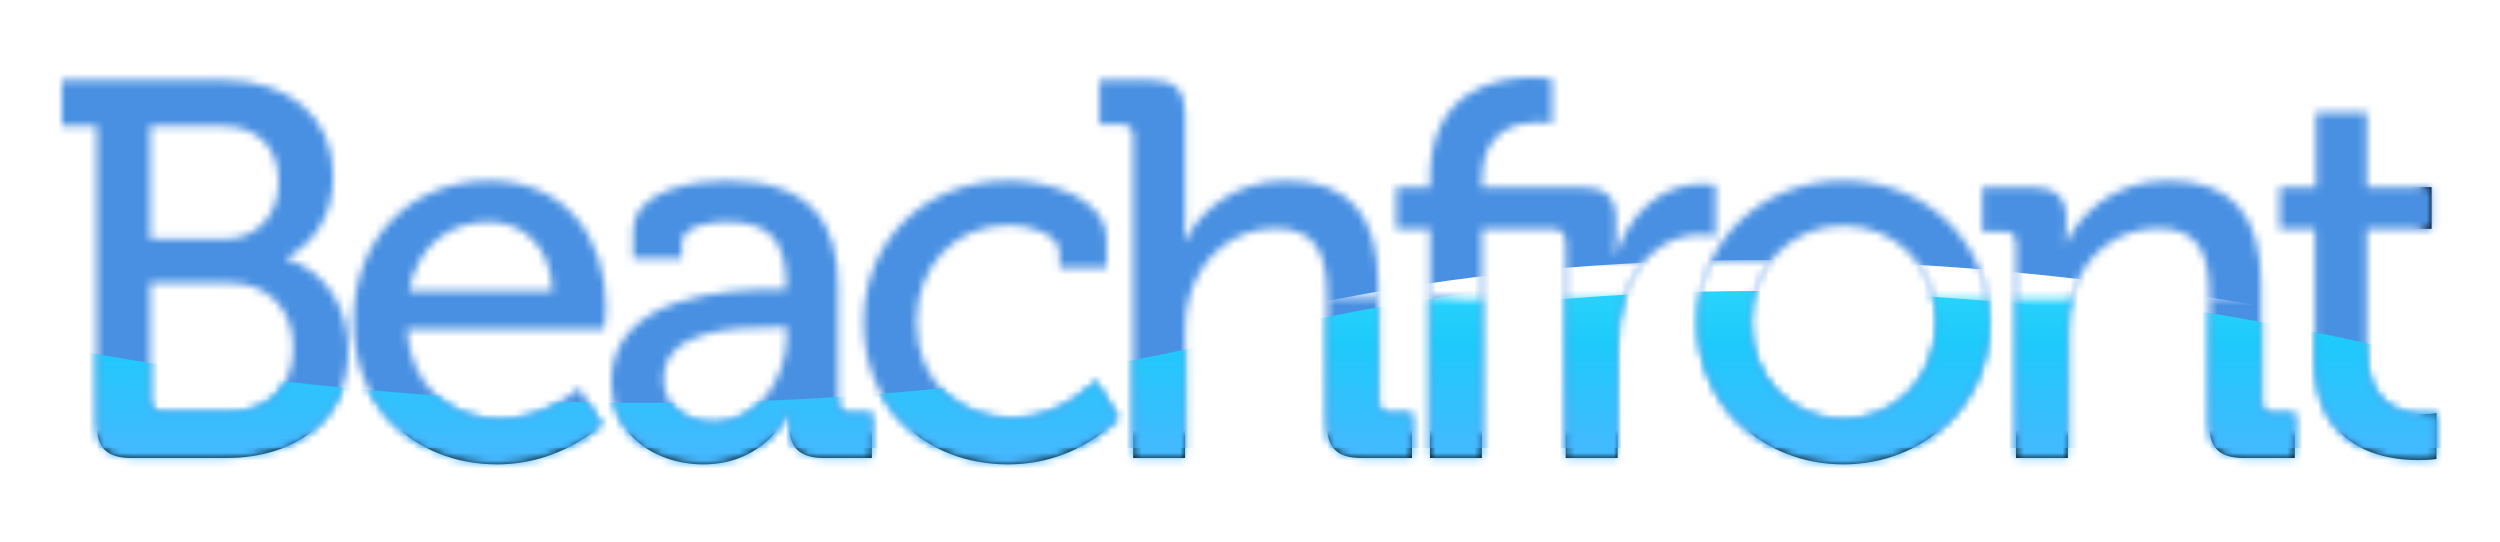 <?xml version="1.0" encoding="UTF-8" standalone="no"?>
<svg width="323px" height="70px" viewBox="0 0 323 70" version="1.1" xmlns="http://www.w3.org/2000/svg" xmlns:xlink="http://www.w3.org/1999/xlink">
    <!-- Generator: Sketch 3.8.3 (29802) - http://www.bohemiancoding.com/sketch -->
    <title>brand-experiment2</title>
    <desc>Created with Sketch.</desc>
    <defs>
        <path d="M197.933,29.571 L191.462,29.571 L191.462,59.17 L184.754,59.17 L184.754,29.571 L180.397,29.571 L180.397,24.177 L184.754,24.177 L184.754,23.001 C184.754,11.452 193.536,10 197.962,10 C199.484,10 200.521,10.207 200.521,10.207 L200.521,15.947 C200.521,15.947 199.83,15.809 198.792,15.809 C196.164,15.809 191.462,16.639 191.462,23.14 L191.462,24.177 L198.847,24.177 L204.295,24.177 C207.338,24.177 208.79,25.422 208.79,28.257 L208.79,30.47 C208.79,31.853 208.652,32.891 208.652,32.891 L208.79,32.891 C210.45,27.773 214.461,23.762 219.855,23.762 C220.754,23.762 221.653,23.9 221.653,23.9 L221.653,30.539 C221.653,30.539 220.754,30.332 219.648,30.332 C215.36,30.332 211.418,33.375 209.828,38.562 C209.205,40.567 208.998,42.711 208.998,44.855 L208.998,59.17 L202.29,59.17 L202.29,31.438 C202.29,30.401 201.728,29.6 200.768,29.58 C200.768,29.58 199.823,29.6 199.351,29.58 C198.878,29.6 197.933,29.58 197.933,29.58 L197.933,29.571 Z M12.495,54.744 C12.495,57.856 13.809,59.17 16.921,59.17 L29.3,59.17 C37.945,59.17 44.999,54.467 44.999,45.27 C44.999,39.806 42.163,34.965 36.976,33.444 L36.976,33.306 C40.227,31.715 43.062,28.119 43.062,22.794 C43.062,14.91 37.115,10.346 28.885,10.346 L8,10.346 L8,16.293 L12.495,16.293 L12.495,54.744 Z M45.661,41.674 C45.661,52.047 53.199,60 64.264,60 C72.562,60 77.749,54.882 77.749,54.882 L74.844,50.111 C74.844,50.111 70.626,54.191 64.609,54.191 C58.385,54.191 52.991,49.972 52.576,42.503 L78.095,42.503 C78.095,42.503 78.302,40.636 78.302,39.737 C78.302,30.678 73.046,23.347 63.226,23.347 C53.268,23.347 45.661,30.539 45.661,41.674 Z M78.964,49.35 C78.964,56.335 84.843,60 90.859,60 C99.227,60 101.993,53.084 101.993,53.084 L102.132,53.084 C102.132,53.084 101.993,53.983 101.993,55.159 C101.993,57.649 103.238,59.17 106.35,59.17 L112.643,59.17 L112.643,53.43 L109.808,53.43 C108.84,53.43 108.287,52.946 108.287,51.909 L108.287,37.04 C108.287,29.295 105.244,23.347 93.902,23.347 C90.513,23.347 81.8,24.177 81.8,29.917 L81.8,33.375 L88.093,33.375 L88.093,31.369 C88.093,29.087 92.173,28.672 93.833,28.672 C99.296,28.672 101.578,30.885 101.578,37.04 L101.578,37.386 L100.057,37.386 C94.179,37.386 78.964,38.077 78.964,49.35 Z M111.576,41.674 C111.576,52.185 119.253,60 130.249,60 C139.516,60 144.495,53.983 144.495,53.983 L141.59,49.212 C141.59,49.212 137.303,54.053 130.733,54.053 C124.232,54.053 118.423,49.557 118.423,41.604 C118.423,34.205 123.54,29.087 130.387,29.087 C132.946,29.087 136.888,30.194 136.888,32.683 L136.888,34.62 L142.973,34.62 L142.973,31.024 C142.973,25.076 134.605,23.347 130.387,23.347 C119.114,23.347 111.576,31.369 111.576,41.674 Z M146.402,59.17 L153.11,59.17 L153.11,42.78 C153.11,41.12 153.248,39.53 153.732,38.147 C155.184,33.098 159.472,29.502 164.797,29.502 C170.399,29.502 171.436,33.375 171.436,38.285 L171.436,54.744 C171.436,57.856 172.75,59.17 175.862,59.17 L182.432,59.17 L182.432,53.43 L179.597,53.43 C178.628,53.43 178.075,52.946 178.075,51.909 L178.075,36.763 C178.075,27.842 174.341,23.347 166.111,23.347 C159.126,23.347 154.631,27.773 153.11,31.162 L152.971,31.162 C152.971,31.162 153.11,29.917 153.11,28.257 L153.11,14.633 C153.11,11.66 151.796,10.346 148.684,10.346 L142.045,10.346 L142.045,16.086 L144.88,16.086 C145.848,16.086 146.402,16.57 146.402,17.607 L146.402,59.17 Z M219.342,41.604 C219.342,52.254 227.71,60 238.152,60 C248.595,60 257.032,52.254 257.032,41.604 C257.032,31.024 248.595,23.347 238.152,23.347 C227.71,23.347 219.342,31.024 219.342,41.604 Z M260.46,59.17 L267.168,59.17 L267.168,42.78 C267.168,41.051 267.306,39.461 267.791,38.077 C269.174,33.029 273.461,29.502 278.856,29.502 C284.457,29.502 285.425,33.375 285.425,38.285 L285.425,54.744 C285.425,57.856 286.739,59.17 289.851,59.17 L296.49,59.17 L296.49,53.43 L293.655,53.43 C292.687,53.43 292.134,52.946 292.134,51.909 L292.134,36.763 C292.134,27.842 288.399,23.347 280.1,23.347 C272.493,23.347 268.344,28.326 266.961,31.369 L266.822,31.369 C266.822,31.369 266.961,30.47 266.961,29.364 L266.961,28.05 C266.961,25.491 265.508,24.177 262.535,24.177 L256.103,24.177 L256.103,29.917 L258.939,29.917 C259.907,29.917 260.46,30.401 260.46,31.438 L260.46,59.17 Z M299.089,46.376 C299.089,58.064 308.01,59.447 312.436,59.447 C313.888,59.447 314.787,59.308 314.787,59.308 L314.787,53.361 C314.787,53.361 314.165,53.499 313.197,53.499 C310.638,53.499 305.797,52.6 305.797,45.615 L305.797,29.571 L314.165,29.571 L314.165,24.177 L305.797,24.177 L305.797,14.564 L299.227,14.564 L299.227,24.177 L294.524,24.177 L294.524,29.571 L299.089,29.571 L299.089,46.376 Z M52.853,37.593 C53.89,31.784 58.04,28.672 63.157,28.672 C67.514,28.672 71.179,31.784 71.387,37.593 L52.853,37.593 Z M19.411,51.701 L19.411,36.556 L29.646,36.556 C34.625,36.556 37.876,39.945 37.876,44.924 C37.876,49.903 34.833,53.223 29.646,53.223 L20.932,53.223 C19.964,53.223 19.411,52.669 19.411,51.701 L19.411,51.701 Z M85.742,49.004 C85.742,42.573 94.87,42.296 99.919,42.296 L101.647,42.296 L101.647,43.472 C101.647,48.658 97.982,54.606 92.311,54.606 C87.885,54.606 85.742,51.84 85.742,49.004 L85.742,49.004 Z M226.188,41.604 C226.188,34.343 231.582,29.156 238.152,29.156 C244.791,29.156 250.185,34.343 250.185,41.604 C250.185,48.935 244.791,54.191 238.152,54.191 C231.582,54.191 226.188,48.935 226.188,41.604 L226.188,41.604 Z M19.411,30.885 L19.411,16.293 L28.816,16.293 C33.38,16.293 36.008,19.198 36.008,23.485 C36.008,27.773 33.242,30.885 28.954,30.885 L19.411,30.885 Z" id="path-1"></path>
        <mask id="mask-3" maskContentUnits="userSpaceOnUse" maskUnits="objectBoundingBox" x="-3" y="-3" width="312.787" height="56">
            <rect x="5" y="7" width="312.787" height="56" fill="white"></rect>
            <use xlink:href="#path-1" fill="transparent"></use>
        </mask>
        <linearGradient x1="50%" y1="0%" x2="50%" y2="100%" id="linearGradient-4">
            <stop stop-color="#3FE7FE" offset="0%"></stop>
            <stop stop-color="#1ECAFB" offset="45.159%"></stop>
            <stop stop-color="#4EB4FF" offset="83.494%"></stop>
        </linearGradient>
        <path d="M-2.2471261e-13,43.21 C-2.2471261e-13,43.21 81.908,63.118 161.5,43.21 C241.092,23.302 323,48.73 323,48.73 L323,70 L-2.23382077e-13,70 L-2.2471261e-13,43.21 Z" id="path-5"></path>
        <mask id="mask-6" maskContentUnits="userSpaceOnUse" maskUnits="objectBoundingBox" x="-2" y="-2" width="327" height="38.403">
            <rect x="-2" y="33.597" width="327" height="38.403" fill="white"></rect>
            <use xlink:href="#path-5" fill="black"></use>
        </mask>
    </defs>
    <g id="Page-1" stroke="none" stroke-width="1" fill="none" fill-rule="evenodd">
        <g id="brand-experiment2">
            <rect id="Rectangle-25" fill="#FFFFFF" x="0" y="0" width="323" height="70"></rect>
            <mask id="mask-2" fill="white">
                <use xlink:href="#path-1"></use>
            </mask>
            <g id="Mask">
                <use fill="#FFFFFF" fill-rule="evenodd" xlink:href="#path-1"></use>
                <use fill="black" fill-opacity="1" xlink:href="#path-1"></use>
                <use stroke="#FFFFFF" mask="url(#mask-3)" stroke-width="6" xlink:href="#path-1"></use>
            </g>
            <rect id="Rectangle-7" fill="#4990E2" mask="url(#mask-2)" x="0" y="0" width="323" height="57.885"></rect>
            <g id="Wave" mask="url(#mask-2)">
                <use fill="url(#linearGradient-4)" fill-rule="evenodd" xlink:href="#path-5"></use>
                <use stroke="#FFFFFF" mask="url(#mask-6)" stroke-width="4" xlink:href="#path-5"></use>
            </g>
        </g>
    </g>
</svg>
